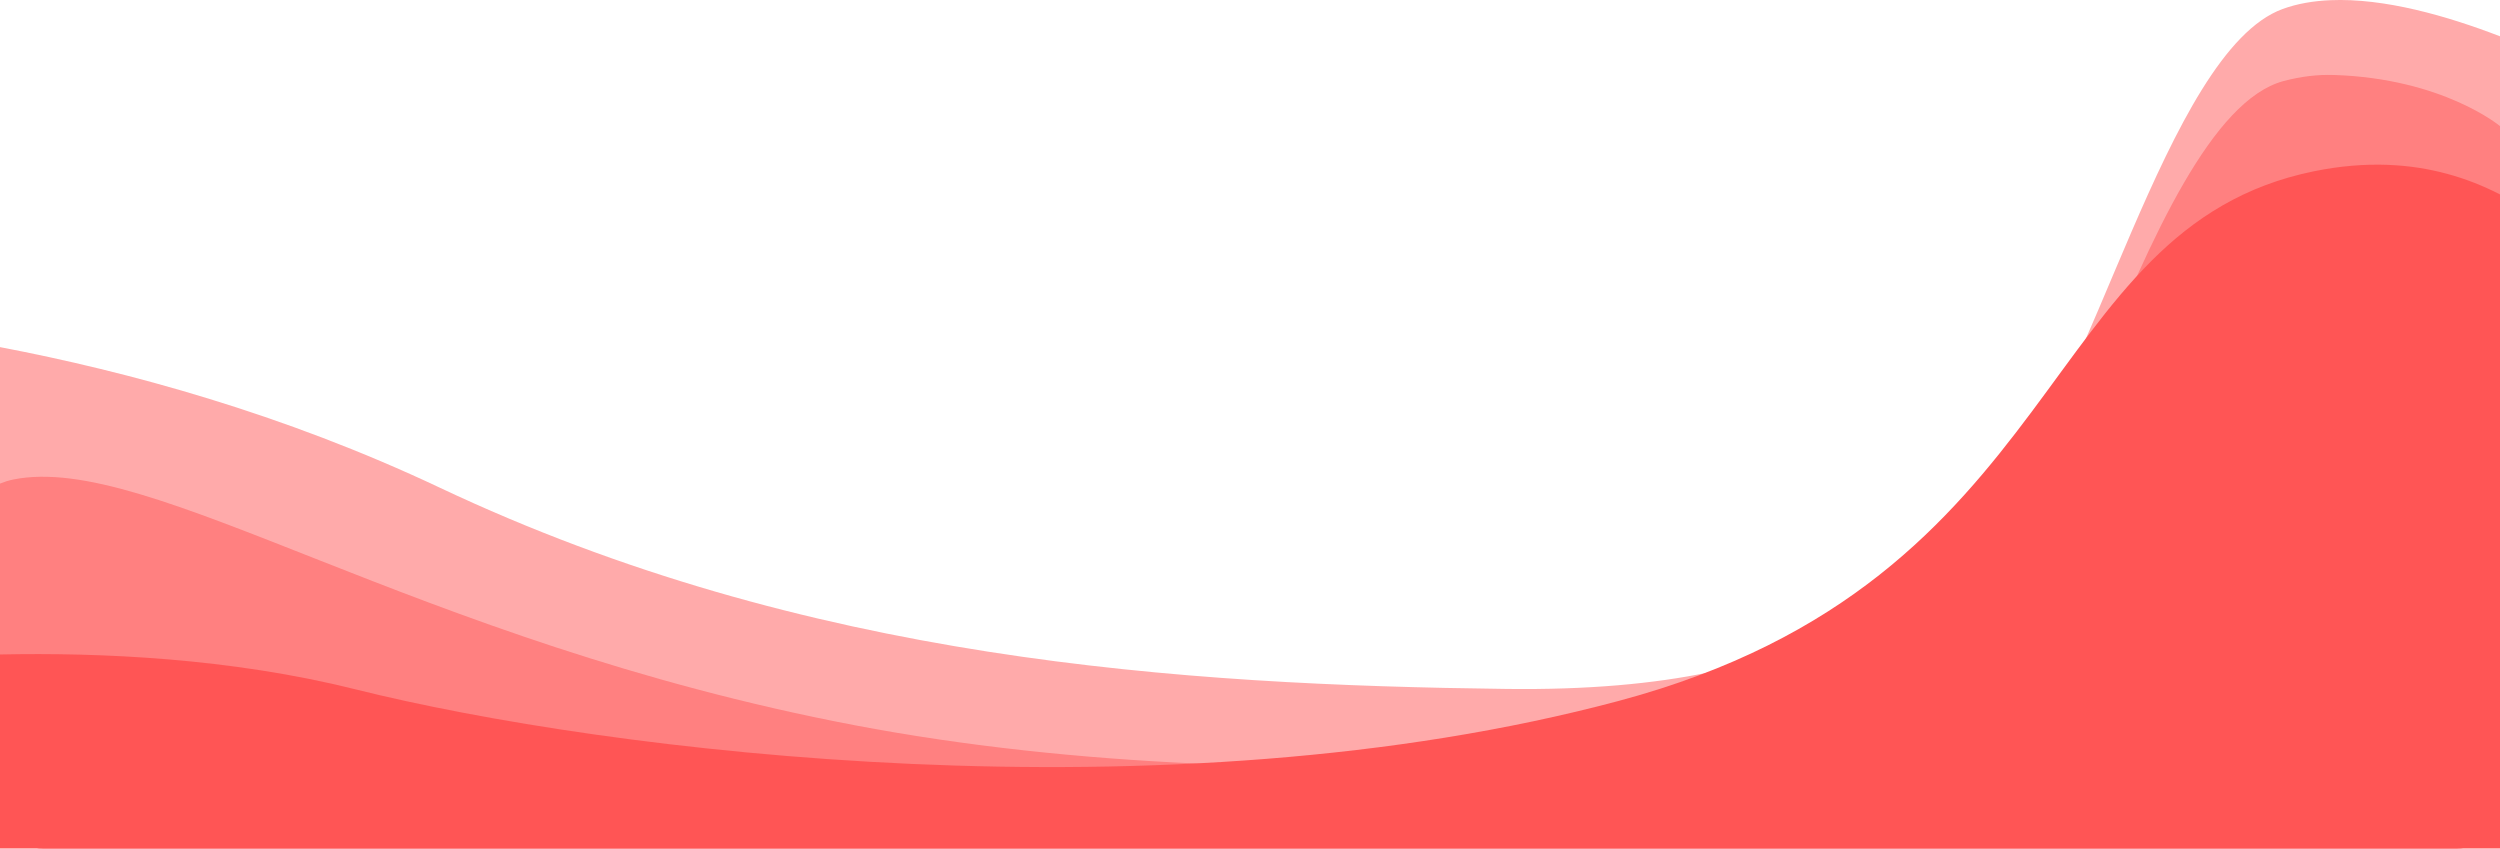 <?xml version="1.0" encoding="UTF-8" standalone="no"?>
<!-- Created with Inkscape (http://www.inkscape.org/) -->

<svg
   xmlns:dc="http://purl.org/dc/elements/1.1/"
   xmlns:cc="http://creativecommons.org/ns#"
   xmlns:rdf="http://www.w3.org/1999/02/22-rdf-syntax-ns#"
   xmlns:svg="http://www.w3.org/2000/svg"
   xmlns="http://www.w3.org/2000/svg"
   xmlns:sodipodi="http://sodipodi.sourceforge.net/DTD/sodipodi-0.dtd"
   xmlns:inkscape="http://www.inkscape.org/namespaces/inkscape"
   width="206.083mm"
   height="69.945mm"
   viewBox="0 0 206.083 69.945"
   version="1.1"
   id="svg8729"
   inkscape:version="0.92.3 (2405546, 2018-03-11)"
   sodipodi:docname="signup-bottom.svg">
  <defs
     id="defs8723" />
  <sodipodi:namedview
     id="base"
     pagecolor="#ffffff"
     bordercolor="#666666"
     borderopacity="1.0"
     inkscape:pageopacity="0.0"
     inkscape:pageshadow="2"
     inkscape:zoom="0.53364465"
     inkscape:cx="338.84807"
     inkscape:cy="89.820218"
     inkscape:document-units="mm"
     inkscape:current-layer="layer1"
     showgrid="false"
     inkscape:window-width="1366"
     inkscape:window-height="718"
     inkscape:window-x="0"
     inkscape:window-y="24"
     inkscape:window-maximized="1"
     showguides="true"
     inkscape:guide-bbox="true"
     inkscape:snap-bbox="true">
    <sodipodi:guide
       position="3.725,0"
       orientation="0,1"
       id="guide9343"
       inkscape:locked="false" />
  </sodipodi:namedview>
  <g
     inkscape:label="Layer 1"
     inkscape:groupmode="layer"
     id="layer1"
     transform="translate(66.9,-37.023)">
    <path
       sodipodi:nodetypes="ccsssscccccc"
       inkscape:connector-curvature="0"
       id="path7955"
       d="m 125.201,37.039 c 4.448,-0.191 9.616,1.296 13.982,2.977 v 63.389 c 0,1.974 -1.588,3.562 -3.562,3.562 H -63.338 c -1.974,0 -3.562,-1.588 -3.562,-3.562 V 65.637 c 10.486,1.999 23.326,5.479 36.247,11.584 30.2,14.27 61.061,16.261 87.942,16.593 26.881,0.332 33.193,-8.853 40.659,-16.32 7.467,-7.467 13.696,-36.21 23.317,-39.73 1.203,-0.44 2.531,-0.665 3.935,-0.725 z"
       style="fill:#ffaaaa;fill-opacity:1;stroke:none;stroke-width:1.527px;stroke-linecap:butt;stroke-linejoin:miter;stroke-opacity:1" />
    <path
       sodipodi:nodetypes="ccssssccsccc"
       inkscape:connector-curvature="0"
       id="path7957"
       d="m 125.472,43.203 c 9.027,0.286 13.711,4.216 13.711,4.216 v 55.987 c 0,1.974 -1.588,3.562 -3.562,3.562 H -63.338 c -1.974,0 -3.562,-1.588 -3.562,-3.562 V 76.887 c 0.341,-0.138 0.692,-0.253 1.071,-0.331 11.283,-2.323 32.854,13.276 69.358,20.245 36.505,6.969 80.255,1.894 88.965,-3.135 8.711,-5.029 17.118,-46.819 28.846,-49.961 1.466,-0.393 2.842,-0.542 4.132,-0.501 z"
       style="fill:#ff8080;fill-opacity:1;stroke:none;stroke-width:1.527px;stroke-linecap:butt;stroke-linejoin:miter;stroke-opacity:1" />
    <path
       inkscape:connector-curvature="0"
       id="path7959"
       d="m 129.938,50.613 c 3.486,0.132 6.551,1.052 9.245,2.437 l 0,53.917 c 0,0 -1.588,0 -3.562,0 H -63.338 -66.9 V 90.974 c 8.209,-0.174 18.989,0.294 29.302,2.873 20.65,5.163 66.929,10.923 104.189,0.94 37.26,-9.984 34.262,-38.952 57.259,-43.646 2.156,-0.44 4.184,-0.6 6.089,-0.528 z"
       style="fill:#ff5555;fill-opacity:1;stroke:none;stroke-width:1.527px;stroke-linecap:butt;stroke-linejoin:miter;stroke-opacity:1"
       sodipodi:nodetypes="cccsscccsccc" />
  </g>
</svg>
